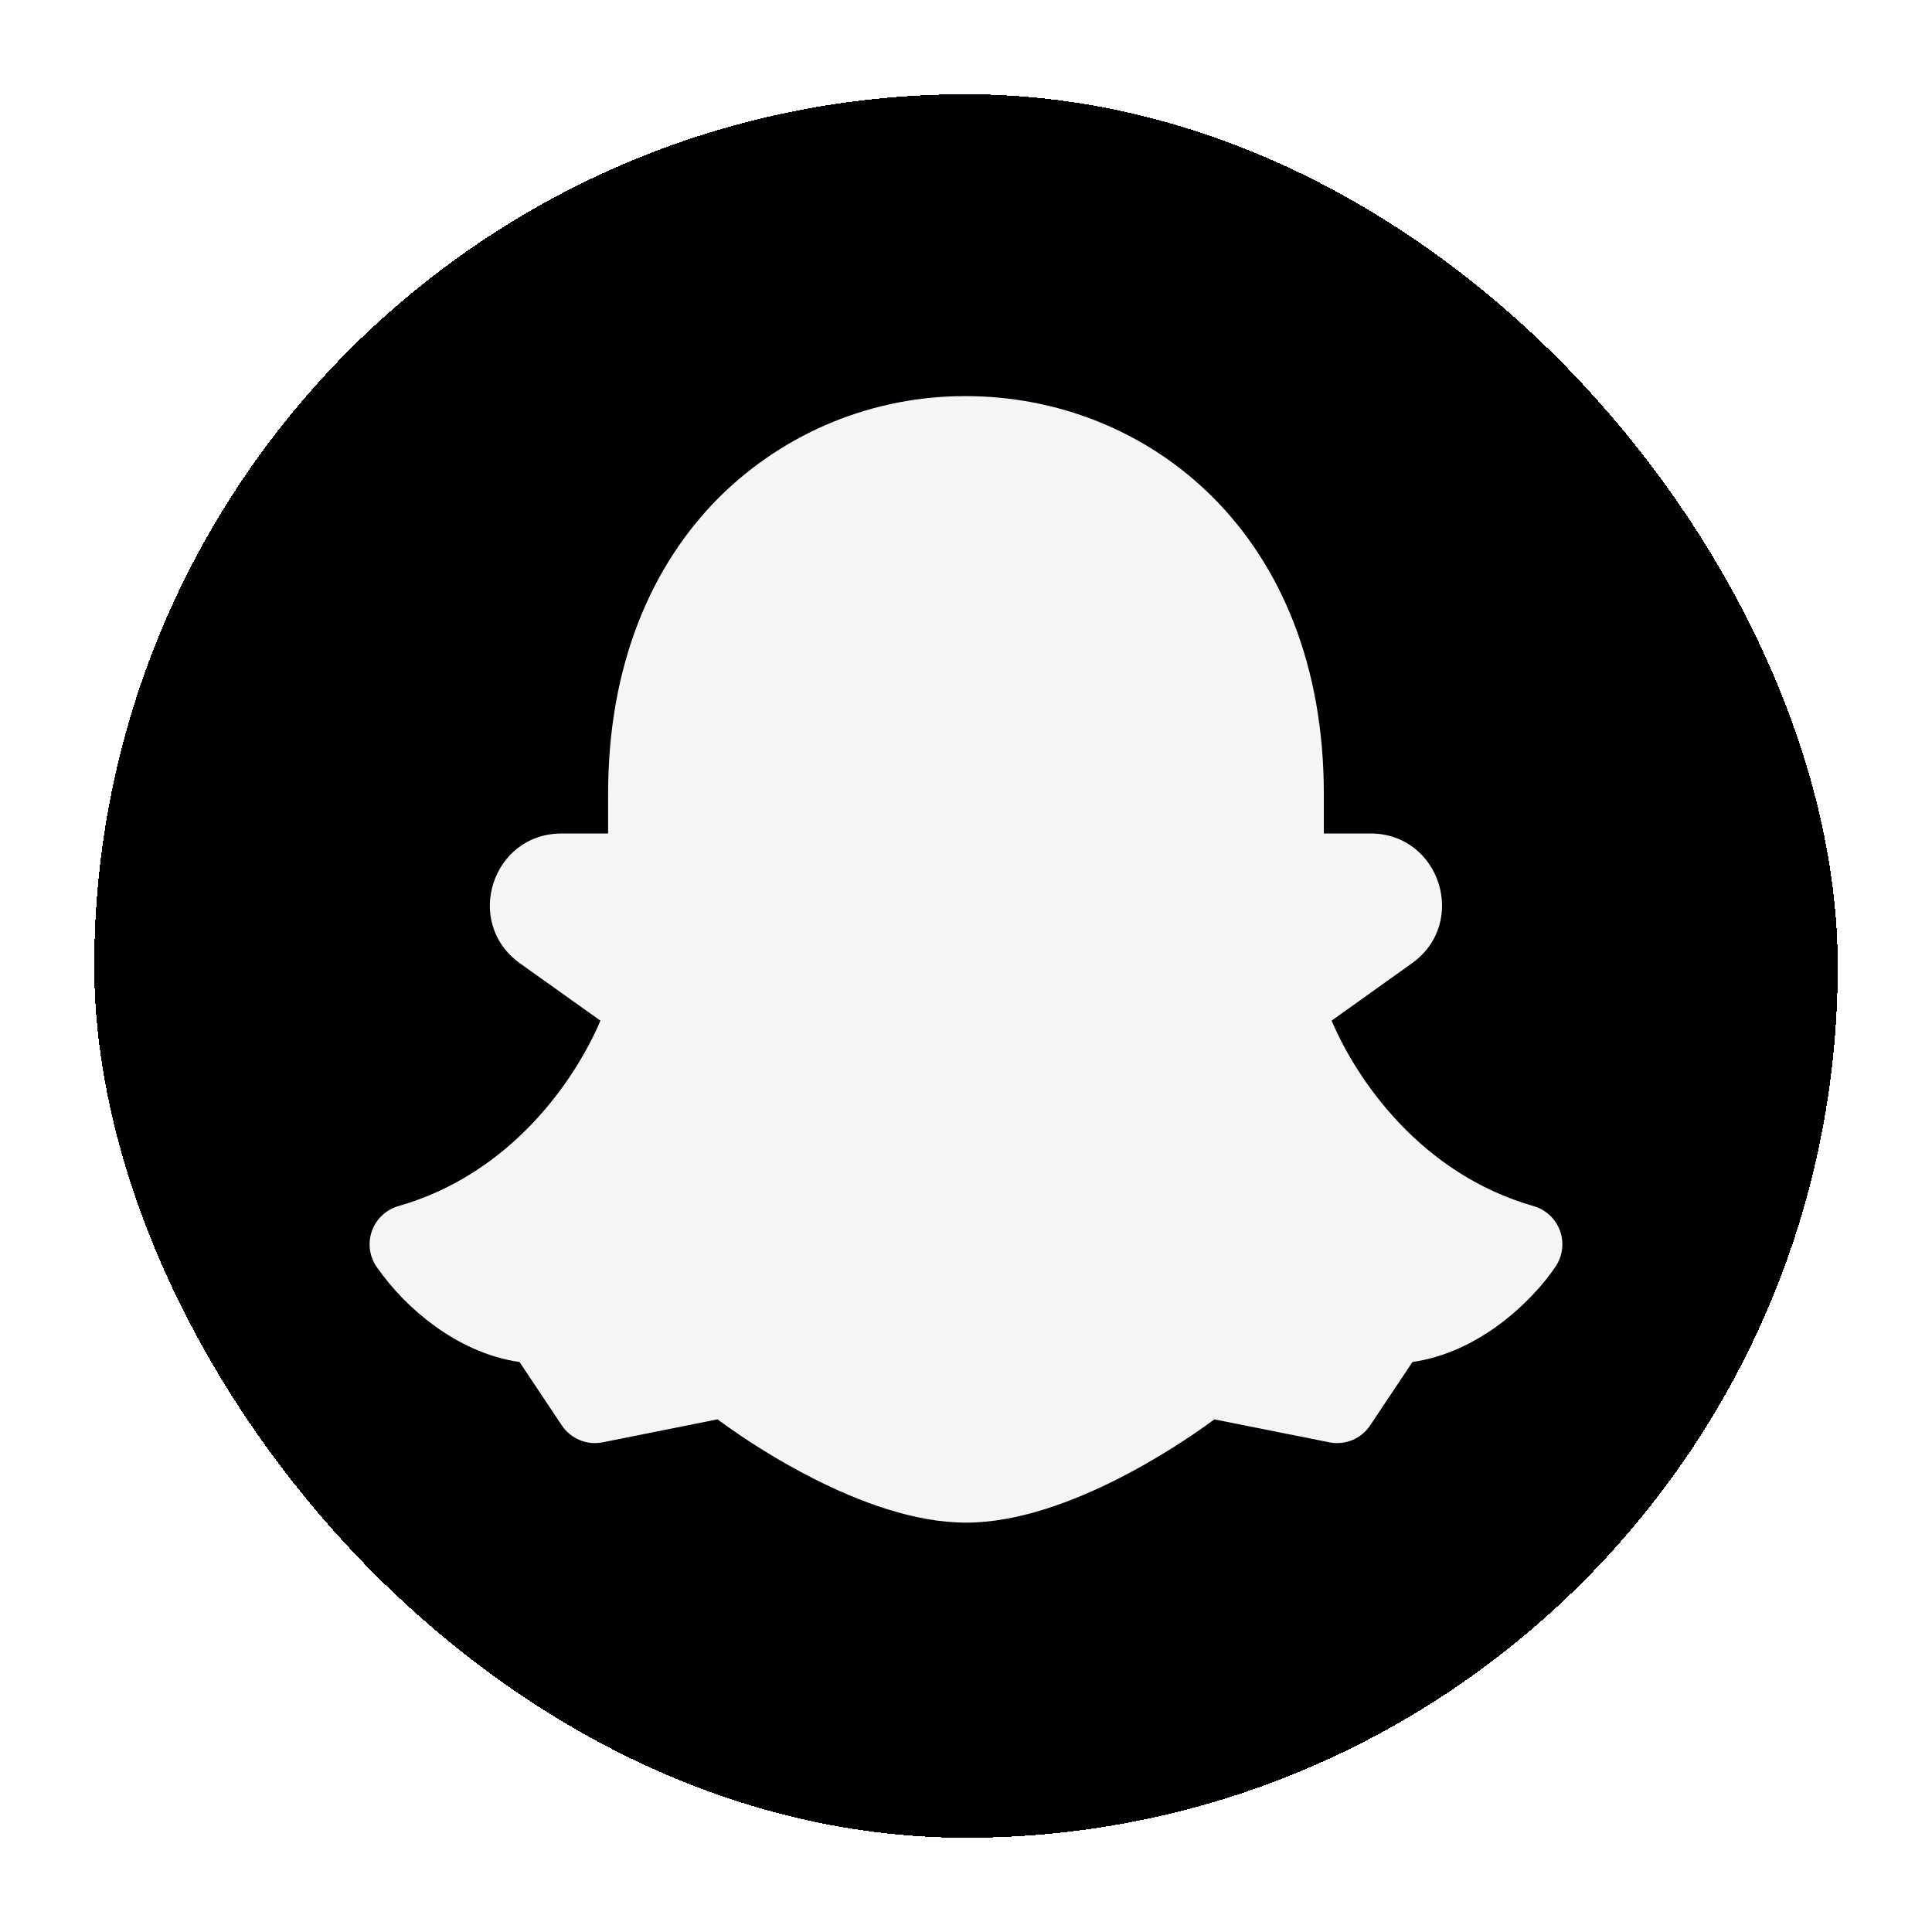 <svg width="82" height="82" viewBox="0 0 82 82" fill="none" xmlns="http://www.w3.org/2000/svg">
<g filter="url(#filter0_d_2154_31)">
<rect x="4" width="74" height="74" rx="37" fill="#000003" shape-rendering="crispEdges"/>
<path fill-rule="evenodd" clip-rule="evenodd" d="M51.474 17.103C54.358 19.99 56.187 24.231 56.187 29.688V31.375H58.163C61.117 31.375 62.332 35.166 59.927 36.885L56.518 39.32C57.598 41.862 60.318 45.827 65.088 47.19C65.344 47.263 65.578 47.396 65.773 47.576C65.967 47.757 66.117 47.981 66.208 48.231C66.3 48.48 66.331 48.747 66.3 49.011C66.269 49.275 66.176 49.528 66.029 49.749C65.549 50.469 64.679 51.461 63.531 52.291C62.586 52.973 61.364 53.603 59.949 53.808L58.491 55.992L58.41 56.116L58.401 56.13L58.349 56.204L58.331 56.231L58.309 56.265V56.269L58.304 56.274L58.289 56.296L58.286 56.301L58.284 56.303L58.28 56.31L58.275 56.319L58.271 56.323V56.325L58.266 56.33L58.264 56.334L58.262 56.337L58.257 56.341L58.251 56.355V56.357L58.246 56.361L58.239 56.37V56.373L58.233 56.379L58.228 56.388L58.226 56.393L58.221 56.397L58.217 56.404L58.212 56.411L58.208 56.418V56.42L58.203 56.424V56.427L58.199 56.429V56.433L58.194 56.438L58.19 56.445L58.188 56.449L58.185 56.454H58.183V56.458L58.181 56.463H58.176V56.467H58.174V56.472H58.169V56.476L58.167 56.481L58.165 56.485L58.163 56.49H58.158V56.494L58.156 56.496C57.971 56.775 57.706 56.992 57.397 57.121C57.088 57.249 56.747 57.282 56.419 57.216L51.543 56.242C50.513 57.003 49.068 57.943 47.473 58.755C45.551 59.73 43.203 60.625 41 60.625C38.797 60.625 36.448 59.73 34.526 58.755C33.103 58.03 31.741 57.19 30.454 56.242L25.581 57.216C25.253 57.282 24.913 57.249 24.604 57.121C24.295 56.993 24.031 56.777 23.846 56.499L22.05 53.808C20.635 53.605 19.413 52.973 18.468 52.291C17.498 51.591 16.653 50.731 15.971 49.749C15.823 49.528 15.73 49.275 15.699 49.011C15.668 48.747 15.7 48.48 15.791 48.231C15.883 47.981 16.032 47.757 16.227 47.576C16.421 47.396 16.656 47.263 16.911 47.19C21.681 45.827 24.401 41.865 25.484 39.32L22.07 36.888C19.663 35.169 20.88 31.377 23.834 31.377H25.81V29.69C25.81 24.234 27.639 19.992 30.524 17.106C31.902 15.737 33.537 14.653 35.334 13.916C37.132 13.18 39.057 12.805 41 12.813C44.791 12.813 48.605 14.235 51.474 17.103Z" fill="#F5F5F5"/>
</g>
<defs>
<filter id="filter0_d_2154_31" x="0" y="0" width="82" height="82" filterUnits="userSpaceOnUse" color-interpolation-filters="sRGB">
<feFlood flood-opacity="0" result="BackgroundImageFix"/>
<feColorMatrix in="SourceAlpha" type="matrix" values="0 0 0 0 0 0 0 0 0 0 0 0 0 0 0 0 0 0 127 0" result="hardAlpha"/>
<feOffset dy="4"/>
<feGaussianBlur stdDeviation="2"/>
<feComposite in2="hardAlpha" operator="out"/>
<feColorMatrix type="matrix" values="0 0 0 0 0 0 0 0 0 0 0 0 0 0 0 0 0 0 0.25 0"/>
<feBlend mode="normal" in2="BackgroundImageFix" result="effect1_dropShadow_2154_31"/>
<feBlend mode="normal" in="SourceGraphic" in2="effect1_dropShadow_2154_31" result="shape"/>
</filter>
</defs>
</svg>
